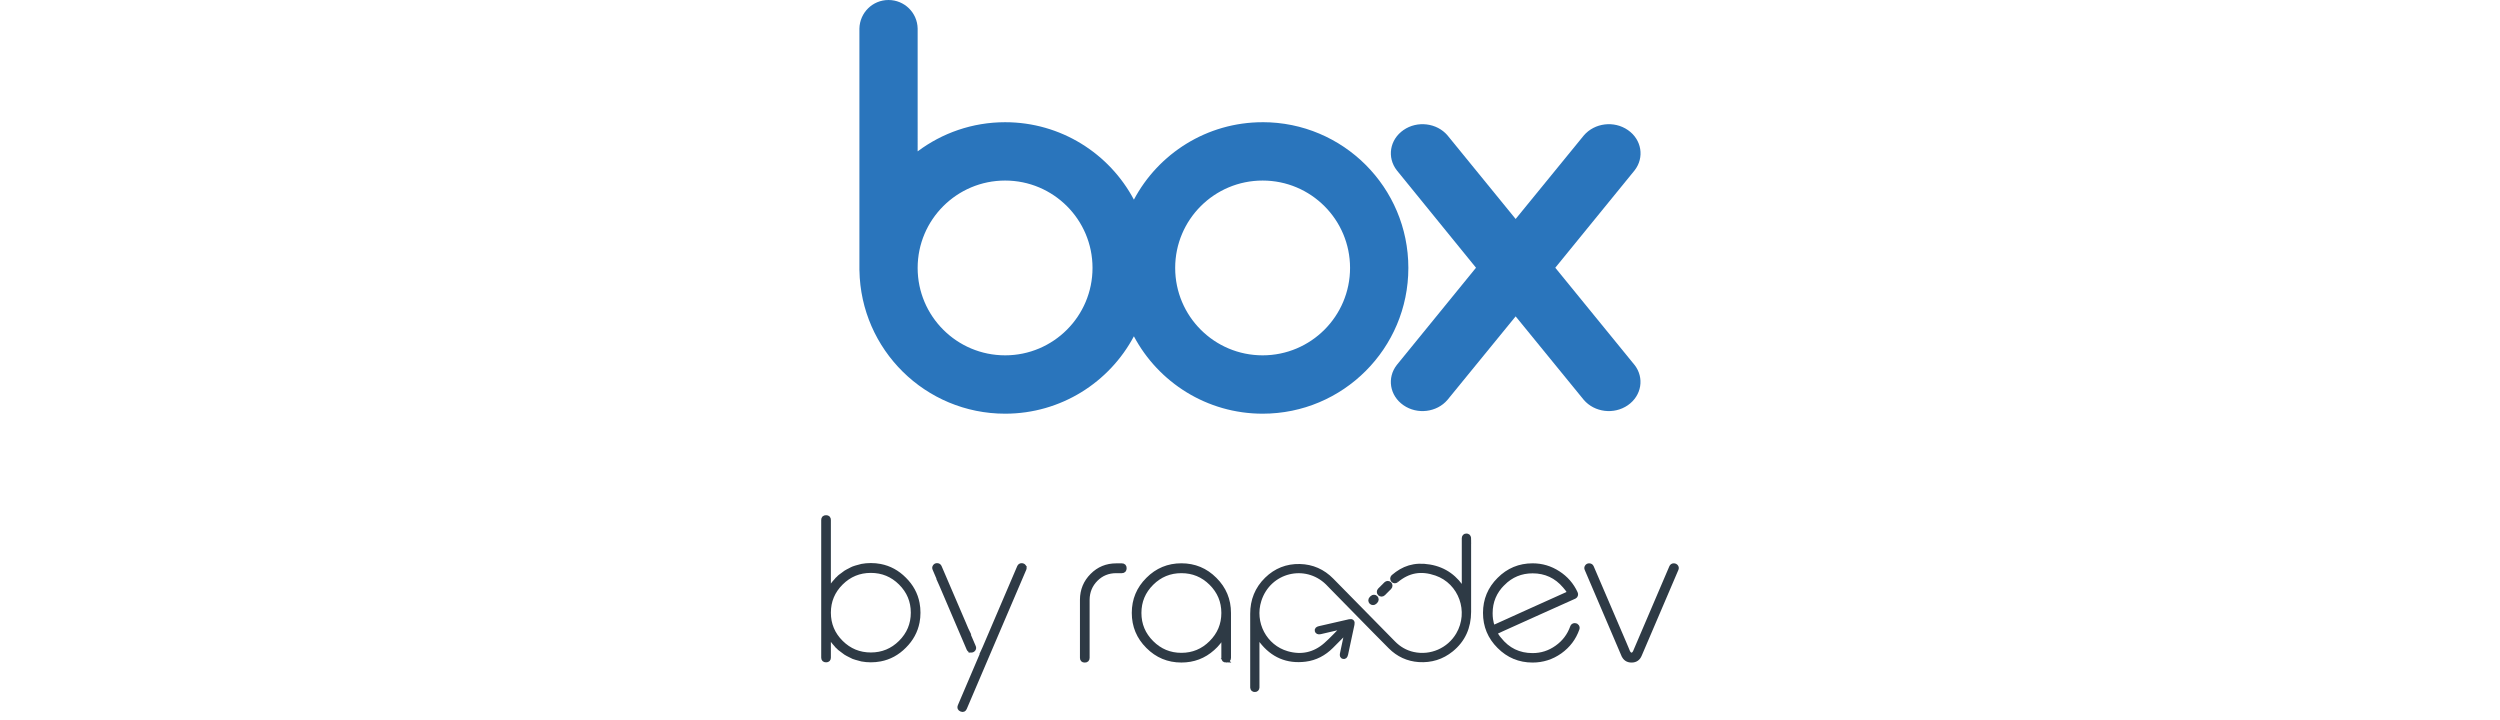 <?xml version="1.0" encoding="UTF-8"?><svg id="a" xmlns="http://www.w3.org/2000/svg" viewBox="0 0 850.76 244.95"><defs><style>.b{fill:#2a75bc;}.c{fill:#2e3a45;stroke:#2e3a45;stroke-miterlimit:10;stroke-width:1.5px;}</style></defs><g><g><path class="c" d="M369.09,224.72c-.55,0-.83-.29-.83-.86v-19.79c.02-3.24,1.16-5.99,3.41-8.24,2.23-2.25,4.95-3.37,8.18-3.37h1.94c.57,0,.86,.3,.86,.89,0,.64-.29,.95-.86,.95h-1.94c-2.72,0-5.02,.93-6.9,2.8-1.89,1.89-2.86,4.21-2.9,6.97v19.79c0,.57-.29,.86-.86,.86h-.1Z"/><path class="c" d="M417.21,224.72c-.55,0-.83-.29-.83-.86v-7.83c-1.02,1.85-2.25,3.39-3.69,4.64-3.01,2.7-6.57,4.04-10.66,4.04-4.46,0-8.25-1.58-11.39-4.74-3.16-3.14-4.74-6.94-4.74-11.4s1.58-8.25,4.74-11.39c3.14-3.16,6.94-4.74,11.39-4.74s8.25,1.58,11.39,4.74c3.16,3.14,4.74,6.94,4.74,11.39v15.28c0,.57-.29,.86-.86,.86h-.1Zm-25.3-26.25c-2.82,2.8-4.23,6.17-4.23,10.12s1.41,7.32,4.23,10.12c2.8,2.8,6.17,4.2,10.12,4.2s7.32-1.4,10.12-4.2c2.82-2.8,4.23-6.17,4.23-10.12s-1.41-7.32-4.23-10.12c-2.8-2.78-6.17-4.17-10.12-4.17s-7.32,1.39-10.12,4.17Z"/><path class="c" d="M510.16,219.98c-3.16-3.14-4.74-6.94-4.74-11.4s1.58-8.25,4.74-11.39c3.14-3.16,6.94-4.74,11.39-4.74,3.14,0,6.04,.86,8.69,2.58,2.65,1.7,4.64,3.98,5.95,6.84,.11,.23,.13,.45,.06,.64-.08,.25-.22,.42-.41,.51-2.93,1.3-7.06,3.15-12.41,5.57-5.43,2.46-9.55,4.32-12.35,5.57-.3,.13-.68,.31-1.15,.54-.49,.21-.88,.38-1.18,.51,.38,.85,.88,1.62,1.5,2.32,2.89,3.65,6.65,5.47,11.3,5.47,3.03,0,5.79-.89,8.27-2.67,2.48-1.76,4.23-4.07,5.25-6.94,.13-.4,.42-.6,.89-.6,.3,0,.52,.12,.67,.35,.19,.25,.23,.53,.13,.83-1.12,3.2-3.09,5.8-5.89,7.79-2.8,1.97-5.91,2.96-9.32,2.96-4.46,0-8.25-1.58-11.39-4.74Zm1.27-21.42c-2.82,2.8-4.23,6.17-4.23,10.12,0,.7,.04,1.39,.13,2.07,.13,.96,.37,1.9,.73,2.83,2.89-1.31,7.25-3.29,13.08-5.92,5.75-2.59,10.11-4.55,13.08-5.89-.55-.89-1.12-1.66-1.72-2.32-2.88-3.39-6.53-5.09-10.95-5.09-3.95,0-7.32,1.4-10.12,4.2Z"/><path class="c" d="M552.45,222.84l-12.47-29.18c-.13-.3-.11-.56,.06-.8,.17-.27,.42-.41,.73-.41,.42,0,.71,.17,.86,.51l11.23,26.19c.17,.4,.39,.93,.67,1.59,.21,.57,.37,.96,.48,1.15,.3,.61,.7,.93,1.21,.95,.47,.02,.87-.3,1.21-.95,.13-.26,.3-.66,.51-1.21,.32-.74,.54-1.26,.67-1.56l11.17-26.13c.17-.36,.43-.54,.8-.54s.64,.14,.83,.41c.17,.26,.19,.52,.06,.8l-12.47,29.15c-.51,1.27-1.43,1.91-2.77,1.91s-2.26-.63-2.77-1.88Z"/></g><g><path class="c" d="M467.85,204.92l.32-.32c.33-.33,.33-.88,0-1.21s-.88-.33-1.21,0l-.32,.32c-.33,.33-.33,.88,0,1.21,.33,.33,.88,.33,1.21,0Z"/><path class="c" d="M470.74,202.03l2.13-2.13c.33-.33,.33-.88,0-1.21-.33-.33-.88-.33-1.21,0l-2.13,2.13c-.33,.33-.33,.88,0,1.21,.33,.33,.88,.33,1.21,0Z"/><path class="c" d="M499.89,183.75c0-.23,0-.46-.03-.68-.08-.53-.38-.77-.88-.75-.49,.02-.75,.3-.78,.84,0,.18,0,.36,0,.55,0,5.56,0,11.13,0,16.69,0,.23-.02,.46-.03,.69-2.7-4.5-6.47-7.35-11.65-8.24-5.27-.9-9,.52-12.34,3.38h0s-.02,.01-.03,.02l-.07,.07c-.32,.32-.32,.85,0,1.18,.3,.3,.77,.32,1.09,.07h0s-.08,.07,0,0c4.13-3.45,8.46-4.17,13.55-2.42,8.44,2.91,12.04,13.03,7.5,20.78-3.11,5.3-9.28,8-15.29,6.67-2.63-.58-4.87-1.89-6.75-3.81-7-7.12-14-14.24-21-21.36-2.98-3.03-6.62-4.65-10.86-4.75-4.35-.1-8.14,1.39-11.26,4.44-3.3,3.22-4.87,7.19-4.86,11.79,0,8.19,0,16.37,0,24.56,0,.16,0,.32,0,.48,.04,.53,.33,.8,.83,.79,.5,0,.78-.27,.82-.8,.01-.2,0-.41,0-.62,0-5.47,0-10.94,0-16.42v-.72l.12-.03c.09,.12,.18,.23,.26,.35,.35,.54,.65,1.1,1.04,1.61,3.79,4.93,8.8,7.09,14.97,6.31,3.43-.43,6.36-2,8.81-4.44,1.57-1.56,3.12-3.14,4.68-4.71,.17-.17,.35-.33,.63-.59-.04,.26-.04,.37-.07,.48-.4,1.89-.81,3.79-1.21,5.68-.12,.56-.25,1.11-.35,1.67-.11,.6,.02,.9,.42,.99,.43,.1,.69-.13,.84-.76,.01-.04,.03-.09,.04-.13,.72-3.38,1.45-6.77,2.17-10.15,.18-.85-.15-1.18-.98-.99-3.42,.78-6.83,1.56-10.25,2.35-.63,.15-.89,.41-.8,.81,.08,.36,.45,.61,1.11,.45,2.39-.59,4.79-1.12,7.18-1.67,.23-.05,.47-.09,.76-.14-.06,.12-.08,.19-.12,.24-1.98,1.98-3.87,4.08-5.97,5.92-3.79,3.32-8.23,4.29-13.08,2.91-7.65-2.18-11.97-10.39-9.52-18.07,3.27-10.22,15.72-13.24,23.24-5.91,.49,.48,.95,.98,1.43,1.47,3.11,3.17,6.23,6.35,9.34,9.52,3.53,3.59,7.05,7.2,10.61,10.76,2.68,2.68,5.95,4.2,9.73,4.45,4.1,.27,7.82-.87,11.02-3.46,4.08-3.3,5.96-7.68,5.98-12.87,.03-8.16,0-16.32,0-24.49Z"/></g><path class="c" d="M312.19,205.28c-.59-3.09-2.07-5.82-4.45-8.17-2.35-2.37-5.08-3.85-8.17-4.45-1.03-.2-2.1-.3-3.22-.3s-2.09,.1-3.08,.28c-.38,.07-.73,.2-1.1,.3-.59,.16-1.19,.3-1.76,.53-.41,.16-.8,.39-1.19,.59-.49,.25-.99,.49-1.46,.79-.37,.24-.72,.53-1.08,.81-.33,.25-.68,.46-.99,.74-.15,.13-.27,.3-.42,.44-.1,.1-.22,.16-.32,.27-.17,.17-.29,.37-.45,.54-.42,.45-.83,.92-1.2,1.44-.3,.4-.57,.82-.82,1.24-.15,.25-.34,.47-.48,.73v-24.12c0-.57-.28-.86-.83-.86h-.1c-.57,0-.86,.29-.86,.86v46.84c0,.57,.29,.86,.86,.86h.1c.55,0,.83-.29,.83-.86v-7.83c.15,.27,.33,.48,.48,.73,.25,.42,.52,.84,.82,1.24,.38,.51,.78,.98,1.2,1.44,.16,.18,.28,.37,.45,.54,.1,.1,.22,.17,.32,.27,.15,.14,.27,.3,.42,.43,.32,.28,.66,.49,.99,.74,.36,.28,.71,.57,1.08,.81,.47,.3,.96,.54,1.46,.79,.4,.2,.78,.42,1.19,.59,.57,.22,1.17,.37,1.76,.53,.37,.1,.72,.23,1.1,.3,.99,.18,2.02,.28,3.08,.28s2.19-.1,3.22-.3c3.09-.59,5.82-2.07,8.17-4.45,2.37-2.35,3.85-5.08,4.45-8.17,.2-1.03,.3-2.1,.3-3.22s-.1-2.19-.3-3.22Zm-5.72,13.34c-2.8,2.78-6.17,4.17-10.12,4.17s-7.32-1.39-10.12-4.17c-2.82-2.8-4.23-6.17-4.23-10.12s1.41-7.32,4.23-10.12c2.8-2.78,6.17-4.17,10.12-4.17s7.32,1.39,10.12,4.17c2.82,2.8,4.23,6.17,4.23,10.12s-1.41,7.32-4.23,10.12Z"/><g><path class="c" d="M348.49,192.81c-.19-.28-.47-.41-.83-.41s-.63,.18-.8,.54l-11.17,26.13c-.13,.3-.35,.82-.67,1.56-.21,.55-.38,.95-.51,1.21h.01l-7.87,18.44c-.23,.53-.06,.91,.48,1.14l.06,.02c.51,.22,.87,.06,1.1-.46l8.93-20.91,11.32-26.45c.13-.28,.11-.54-.06-.8Z"/><path class="c" d="M330.46,221.34c.36,0,.64-.14,.83-.41,.17-.25,.19-.52,.06-.8l-2.11-4.92h.02c-.11-.2-.27-.58-.48-1.16-.28-.66-.5-1.19-.67-1.59l-8.39-19.56c-.15-.34-.43-.51-.86-.51-.32,0-.56,.14-.73,.41-.17,.23-.19,.5-.06,.8l1.77,4.15h-.02c.13,.27,.3,.67,.51,1.22,.32,.74,.54,1.26,.67,1.56l8.66,20.26c.17,.36,.43,.54,.8,.54Z"/></g></g><g><path class="b" d="M429.68,41.59c-18.98,0-35.49,10.68-43.81,26.35-8.32-15.67-24.83-26.35-43.82-26.35-11.15,0-21.45,3.69-29.77,9.92V9.72c-.1-5.4-4.5-9.72-9.92-9.72s-9.78,4.32-9.9,9.72V92h.01c.44,27.02,22.45,48.78,49.58,48.78,18.99,0,35.5-10.68,43.82-26.34,8.32,15.66,24.83,26.34,43.81,26.34,27.38,0,49.59-22.2,49.59-49.61s-22.21-49.59-49.59-49.59m-87.63,79.34c-16.43,0-29.77-13.31-29.77-29.74s13.34-29.74,29.77-29.74,29.74,13.31,29.74,29.73-13.31,29.75-29.74,29.75m87.63,0c-16.44,0-29.76-13.31-29.76-29.75s13.33-29.73,29.76-29.73,29.75,13.31,29.75,29.73-13.32,29.75-29.75,29.75"/><path class="b" d="M556.23,124.18l-26.96-33.07,26.99-33.13c3.41-4.37,2.43-10.47-2.28-13.72-4.72-3.27-11.33-2.43-14.98,1.81h0l-23.22,28.45-23.2-28.46h0c-3.61-4.23-10.27-5.07-14.97-1.8-4.7,3.25-5.68,9.34-2.26,13.72h0l26.94,33.13-26.94,33.07h0c-3.43,4.38-2.45,10.47,2.26,13.72,4.7,3.26,11.36,2.43,14.97-1.82l23.2-28.42,23.19,28.42c3.65,4.25,10.27,5.08,14.99,1.82,4.71-3.26,5.69-9.34,2.28-13.72"/></g></svg>